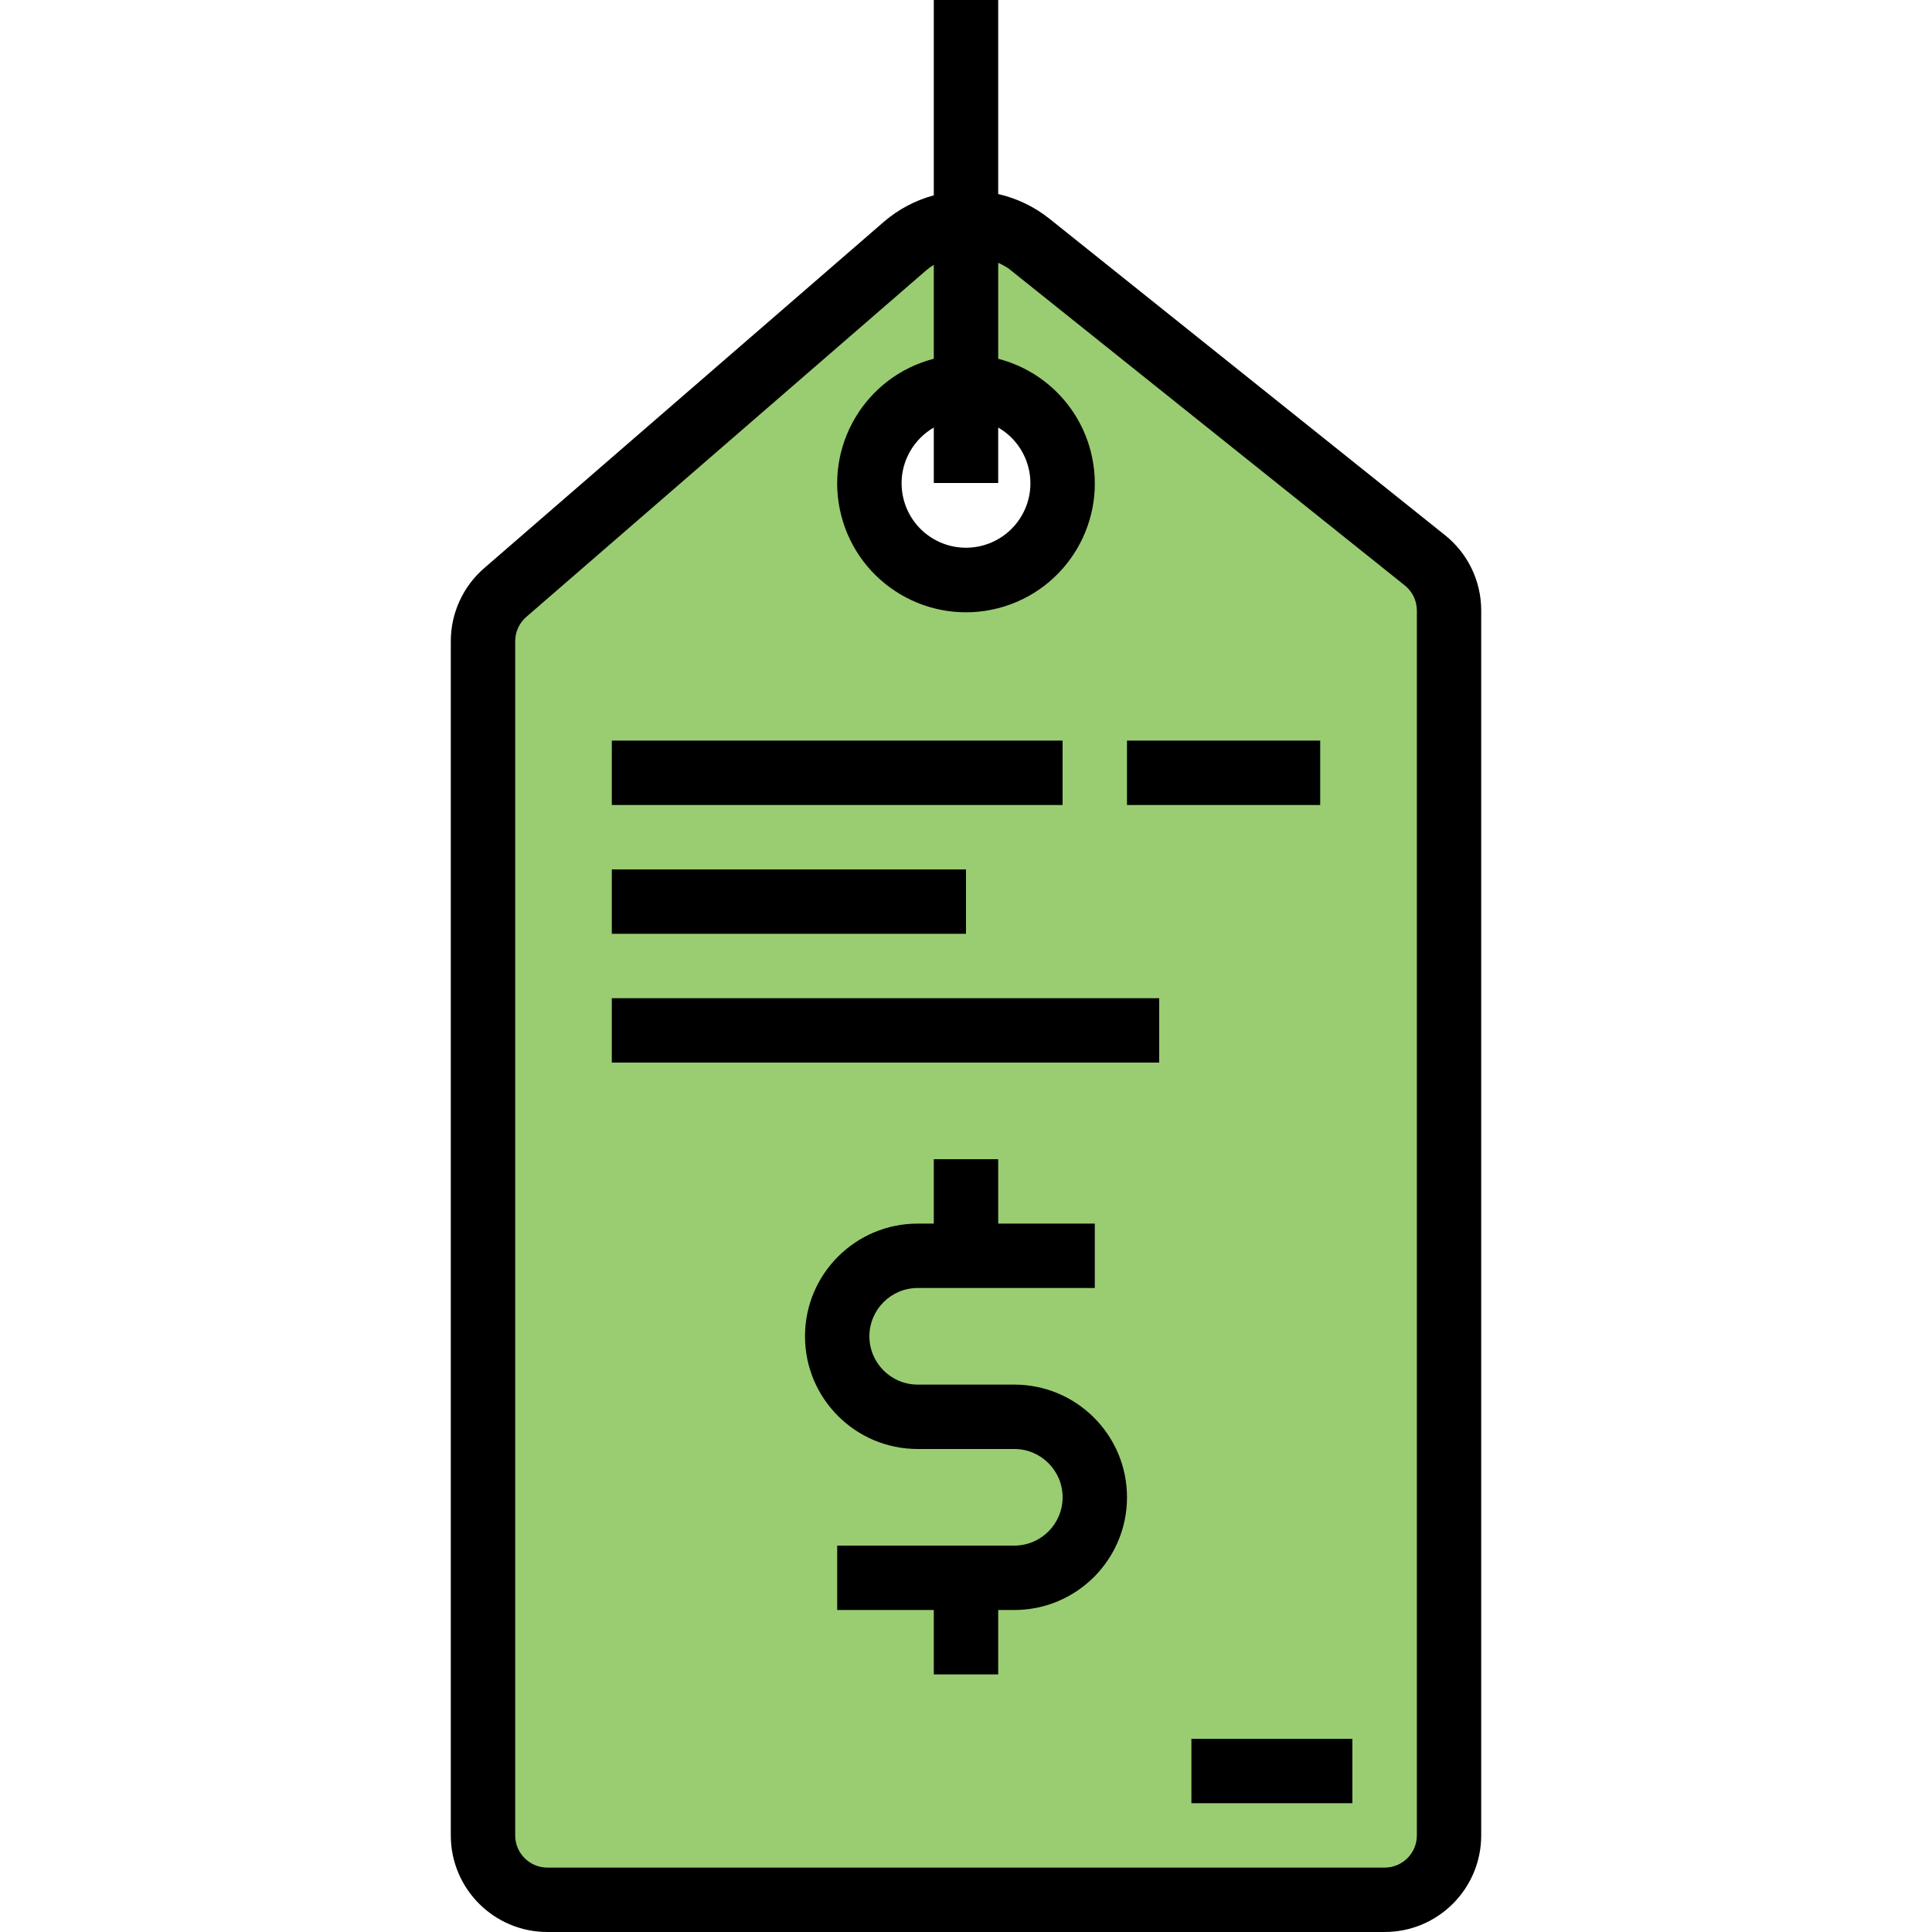 <?xml version="1.0" encoding="iso-8859-1"?>
<!-- Generator: Adobe Illustrator 19.0.0, SVG Export Plug-In . SVG Version: 6.00 Build 0)  -->
<svg version="1.1" id="Capa_1" xmlns="http://www.w3.org/2000/svg" xmlns:xlink="http://www.w3.org/1999/xlink" x="0px" y="0px"
	 viewBox="0 0 480 480" style="enable-background:new 0 0 480 480;" xml:space="preserve">
<path style="fill:#9ACD72;" d="M353.992,139.2l-98.4-78.704c-9.041-7.236-21.96-6.983-30.712,0.6L125.52,147.2
	c-3.51,3.042-5.524,7.459-5.52,12.104V456c0,8.837,7.163,16,16,16h208c8.837,0,16-7.163,16-16V151.688
	C359.997,146.829,357.787,142.234,353.992,139.2L353.992,139.2z M240,144c-13.255,0-24-10.745-24-24s10.745-24,24-24
	c13.255,0,24,10.745,24,24S253.255,144,240,144z"/>
<path d="M112,159.304V456c0,13.255,10.745,24,24,24h208c13.255,0,24-10.745,24-24V151.688c0.014-7.295-3.303-14.197-9.008-18.744
	L260.608,54.24c-3.702-2.922-8.01-4.983-12.608-6.032V0h-16v48.528c-4.548,1.229-8.765,3.457-12.344,6.52l-99.376,86.12
	C115.021,145.727,112,152.344,112,159.304L112,159.304z M248,106.224c7.653,4.418,10.275,14.204,5.856,21.856
	c-4.418,7.653-14.204,10.275-21.856,5.856s-10.275-14.204-5.856-21.856c1.404-2.432,3.424-4.452,5.856-5.856V120h16V106.224z
	 M128,159.304c0.001-2.318,1.008-4.522,2.76-6.04l99.376-86.12c0.586-0.495,1.209-0.944,1.864-1.344v23.336
	c-17.112,4.418-27.402,21.872-22.984,38.984c4.418,17.112,21.872,27.402,38.984,22.984c17.112-4.418,27.402-21.872,22.984-38.984
	c-2.91-11.272-11.712-20.074-22.984-22.984v-23.84c0.914,0.395,1.787,0.877,2.608,1.44l98.4,78.704
	c1.9,1.517,3.007,3.816,3.008,6.248V456c0,4.418-3.582,8-8,8H136c-4.418,0-8-3.582-8-8L128,159.304z"/>
<path d="M252,344h-24c-6.627,0-12-5.373-12-12c0-6.627,5.373-12,12-12l0,0h44v-16h-24v-16h-16v16h-4c-15.464,0-28,12.536-28,28
	c0,15.464,12.536,28,28,28h24c6.627,0,12,5.373,12,12c0,6.627-5.373,12-12,12h-44v16h24v16h16v-16h4c15.464,0,28-12.536,28-28
	C280,356.536,267.464,344,252,344z"/>
<path d="M152,184h112v16H152V184z"/>
<path d="M152,216h88v16h-88V216z"/>
<path d="M152,248h136v16H152V248z"/>
<path d="M296,432h40v16h-40V432z"/>
<path d="M280,184h48v16h-48V184z"/>
<g>
</g>
<g>
</g>
<g>
</g>
<g>
</g>
<g>
</g>
<g>
</g>
<g>
</g>
<g>
</g>
<g>
</g>
<g>
</g>
<g>
</g>
<g>
</g>
<g>
</g>
<g>
</g>
<g>
</g>
</svg>
